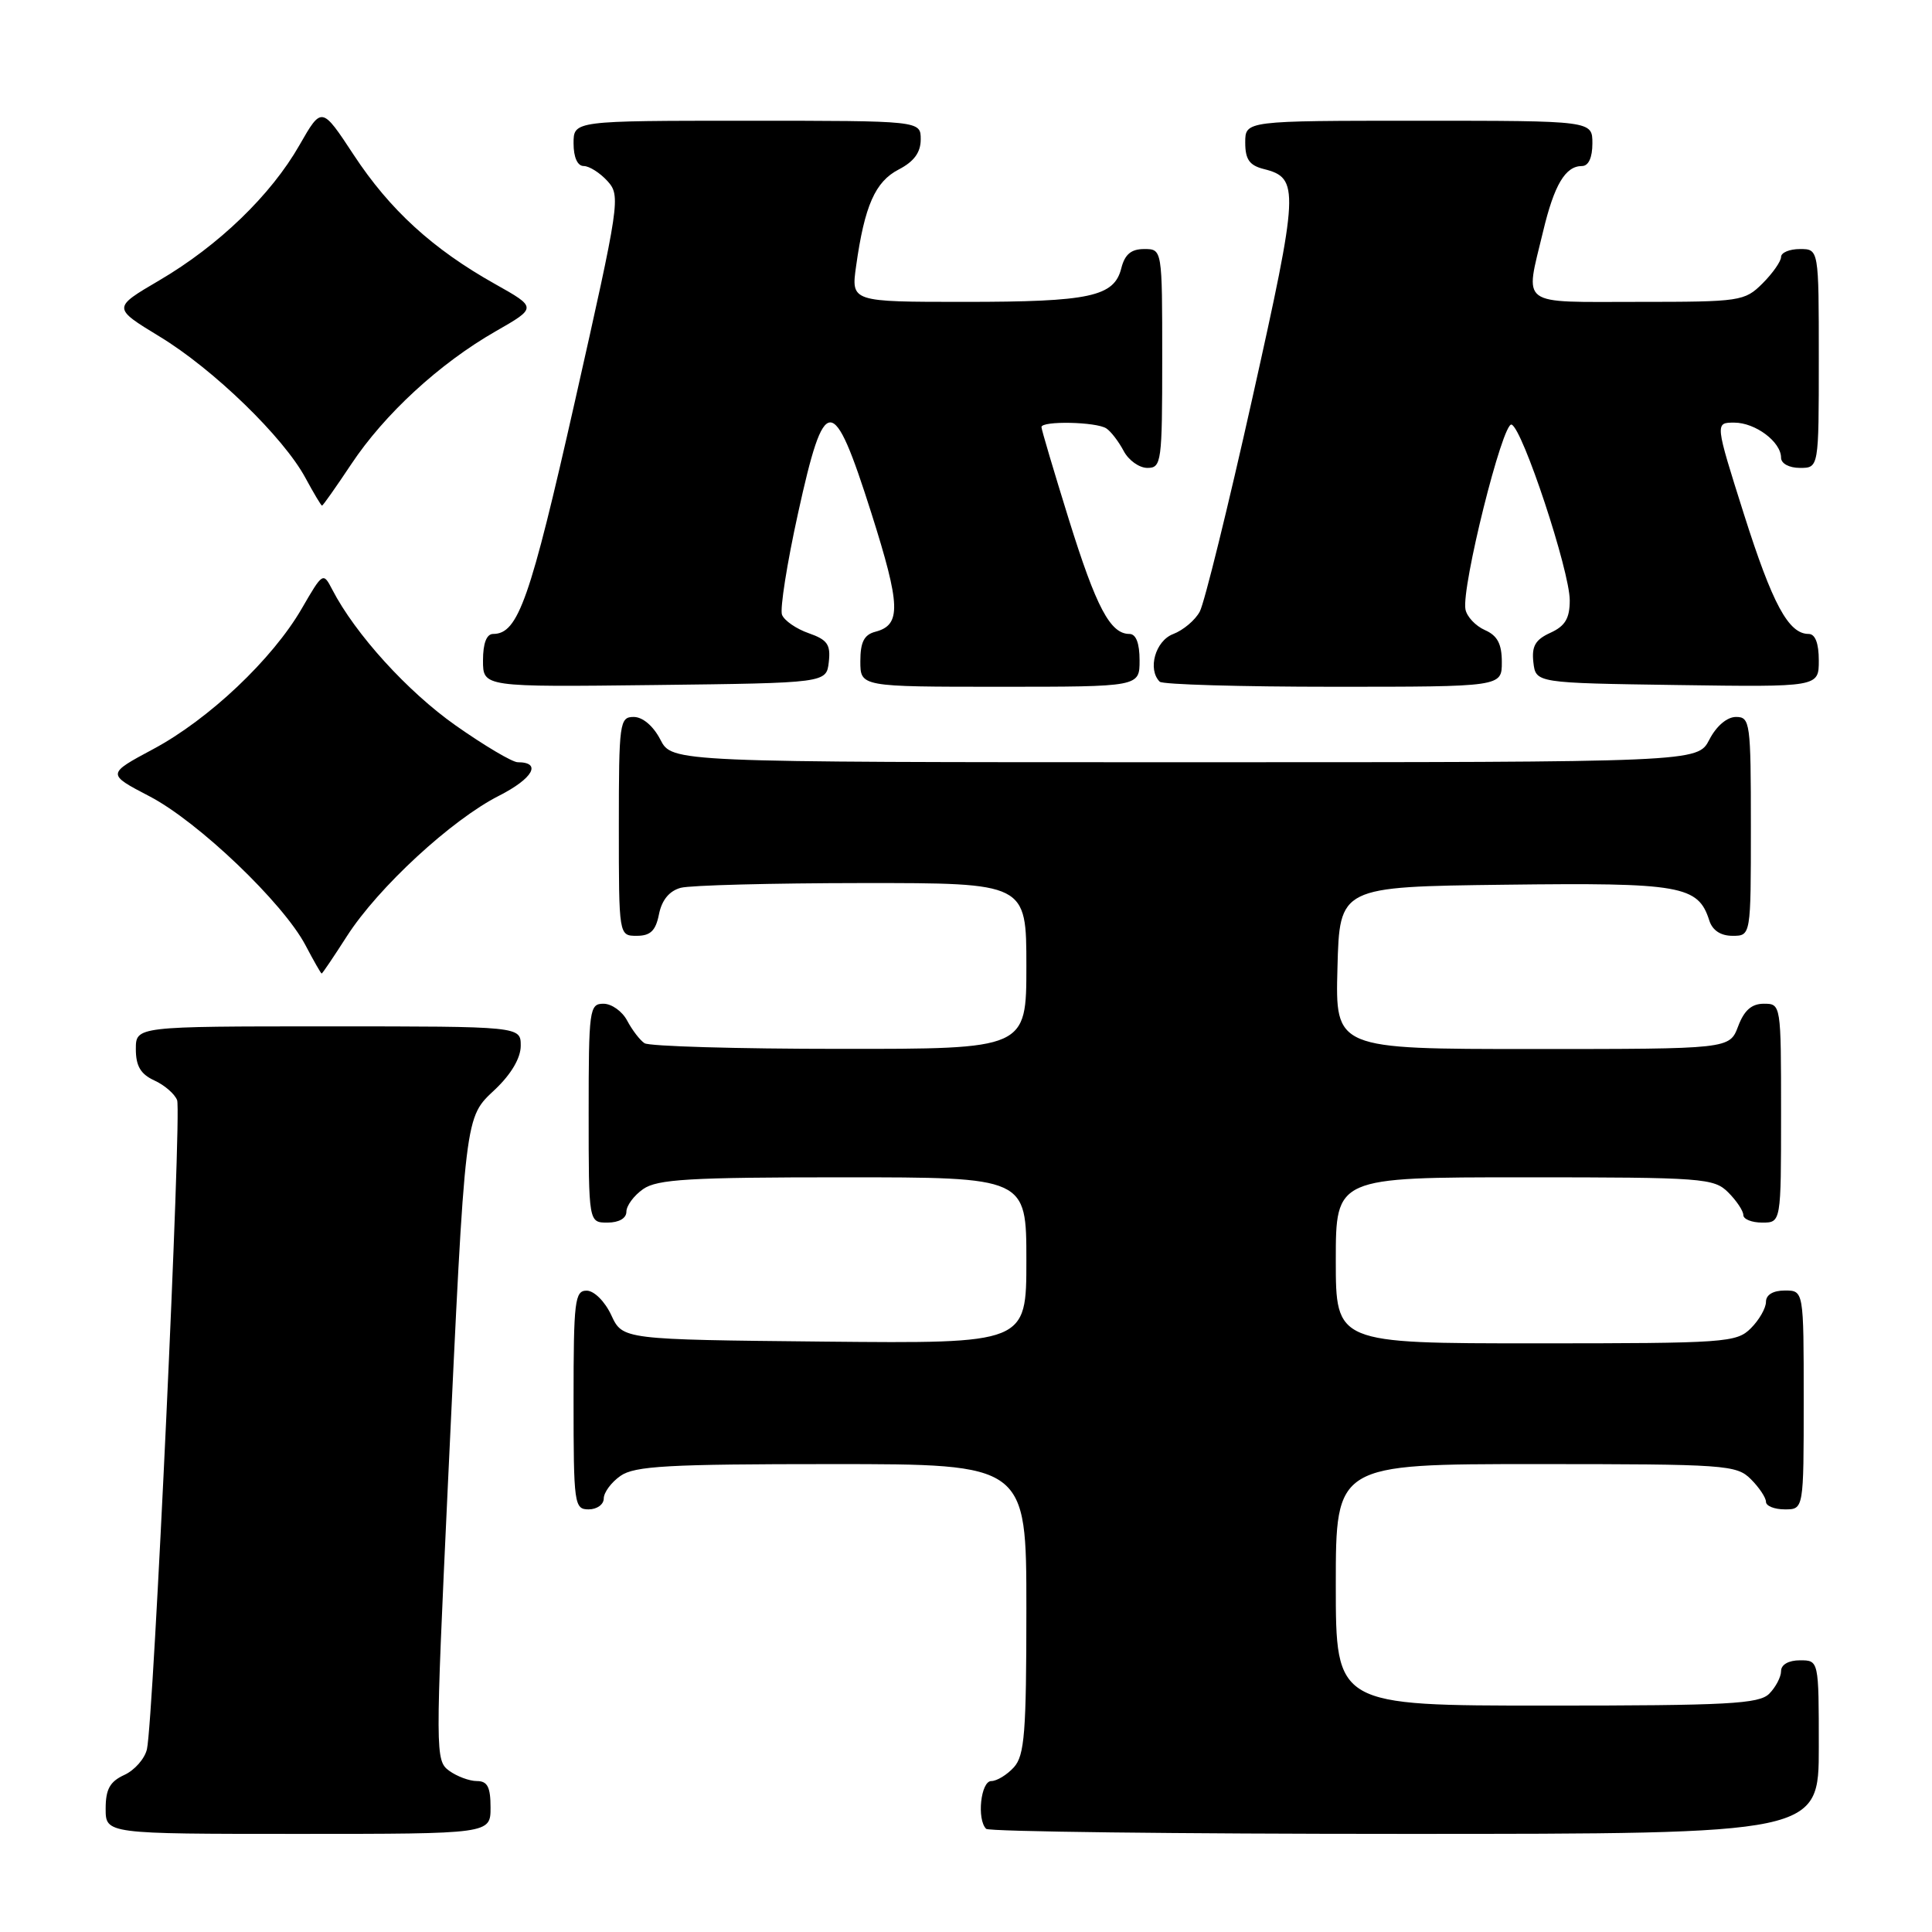 <?xml version="1.0" encoding="UTF-8" standalone="no"?>
<!DOCTYPE svg PUBLIC "-//W3C//DTD SVG 1.1//EN" "http://www.w3.org/Graphics/SVG/1.1/DTD/svg11.dtd" >
<svg xmlns="http://www.w3.org/2000/svg" xmlns:xlink="http://www.w3.org/1999/xlink" version="1.1" viewBox="0 0 256 256">
 <g >
 <path fill="currentColor"
d=" M 65.00 239.50 C 65.00 236.79 64.59 236.00 63.19 236.00 C 62.20 236.00 60.54 235.38 59.51 234.63 C 57.68 233.29 57.68 232.34 59.34 196.88 C 61.69 146.90 61.54 148.20 65.64 144.32 C 67.75 142.31 69.00 140.18 69.00 138.57 C 69.00 136.00 69.00 136.00 43.50 136.00 C 18.00 136.00 18.00 136.00 18.00 139.02 C 18.00 141.26 18.64 142.33 20.44 143.16 C 21.79 143.77 23.15 144.95 23.47 145.78 C 24.09 147.40 20.34 227.95 19.47 231.78 C 19.18 233.04 17.83 234.57 16.47 235.19 C 14.56 236.07 14.00 237.08 14.00 239.66 C 14.00 243.00 14.00 243.00 39.50 243.00 C 65.00 243.00 65.00 243.00 65.00 239.50 Z  M 241.00 231.50 C 241.00 220.00 241.00 220.00 238.50 220.00 C 237.00 220.00 236.00 220.57 236.00 221.43 C 236.00 222.21 235.29 223.56 234.43 224.43 C 233.08 225.78 228.98 226.00 204.93 226.00 C 177.00 226.00 177.00 226.00 177.00 210.00 C 177.00 194.00 177.00 194.00 203.50 194.00 C 228.67 194.00 230.10 194.10 232.00 196.00 C 233.10 197.10 234.00 198.45 234.00 199.00 C 234.00 199.55 235.12 200.00 236.50 200.00 C 239.00 200.00 239.00 200.00 239.00 185.50 C 239.00 171.00 239.00 171.00 236.50 171.00 C 234.94 171.00 234.00 171.57 234.00 172.50 C 234.00 173.33 233.10 174.90 232.00 176.00 C 230.10 177.90 228.67 178.00 203.50 178.00 C 177.00 178.00 177.00 178.00 177.00 167.00 C 177.00 156.00 177.00 156.00 202.00 156.00 C 225.67 156.00 227.11 156.11 229.00 158.00 C 230.10 159.10 231.00 160.45 231.00 161.00 C 231.00 161.55 232.12 162.00 233.50 162.00 C 236.00 162.00 236.00 162.00 236.00 147.50 C 236.00 133.07 235.99 133.00 233.72 133.00 C 232.10 133.00 231.11 133.87 230.31 136.00 C 229.17 139.00 229.17 139.00 203.05 139.00 C 176.93 139.00 176.93 139.00 177.22 128.25 C 177.50 117.50 177.50 117.50 199.40 117.23 C 222.77 116.94 225.02 117.34 226.49 121.97 C 226.91 123.28 228.00 124.00 229.57 124.00 C 232.00 124.00 232.00 124.00 232.00 109.50 C 232.00 95.73 231.90 95.00 230.03 95.00 C 228.84 95.00 227.43 96.20 226.50 98.00 C 224.95 101.00 224.95 101.00 157.00 101.00 C 89.05 101.00 89.05 101.00 87.50 98.00 C 86.57 96.20 85.16 95.00 83.97 95.00 C 82.10 95.00 82.00 95.73 82.00 109.50 C 82.00 124.00 82.00 124.00 84.38 124.00 C 86.19 124.00 86.89 123.32 87.32 121.13 C 87.70 119.25 88.69 118.05 90.20 117.64 C 91.46 117.30 102.29 117.02 114.25 117.01 C 136.00 117.00 136.00 117.00 136.00 128.00 C 136.00 139.00 136.00 139.00 111.25 138.98 C 97.64 138.98 86.00 138.64 85.40 138.23 C 84.79 137.83 83.77 136.49 83.11 135.25 C 82.46 134.01 81.05 133.00 79.96 133.00 C 78.10 133.00 78.00 133.75 78.00 147.50 C 78.00 162.00 78.00 162.00 80.50 162.00 C 82.01 162.00 83.00 161.43 83.00 160.56 C 83.00 159.76 84.00 158.41 85.22 157.56 C 87.09 156.25 91.37 156.00 111.72 156.00 C 136.00 156.00 136.00 156.00 136.00 167.02 C 136.00 178.03 136.00 178.03 109.25 177.77 C 82.50 177.50 82.50 177.50 81.00 174.27 C 80.16 172.46 78.73 171.03 77.75 171.02 C 76.16 171.00 76.00 172.35 76.00 185.50 C 76.00 199.33 76.09 200.00 78.00 200.00 C 79.10 200.00 80.00 199.35 80.00 198.56 C 80.00 197.76 81.00 196.41 82.22 195.56 C 84.09 194.25 88.51 194.00 110.22 194.00 C 136.00 194.00 136.00 194.00 136.00 213.17 C 136.00 229.61 135.76 232.60 134.35 234.17 C 133.43 235.18 132.08 236.00 131.35 236.00 C 129.96 236.00 129.41 241.08 130.67 242.33 C 131.03 242.70 156.01 243.00 186.17 243.00 C 241.00 243.00 241.00 243.00 241.00 231.50 Z  M 45.98 124.03 C 50.11 117.60 59.83 108.63 66.12 105.44 C 70.63 103.15 71.83 101.00 68.60 101.00 C 67.89 101.00 64.19 98.81 60.38 96.13 C 54.02 91.66 47.07 84.01 44.03 78.13 C 42.82 75.79 42.77 75.83 39.99 80.63 C 36.11 87.34 27.67 95.32 20.30 99.26 C 14.14 102.56 14.14 102.56 19.82 105.52 C 26.25 108.87 37.51 119.62 40.48 125.25 C 41.56 127.31 42.53 129.00 42.62 129.00 C 42.72 129.00 44.23 126.76 45.98 124.03 Z  M 109.82 87.72 C 110.08 85.41 109.64 84.77 107.15 83.90 C 105.51 83.33 103.92 82.23 103.62 81.46 C 103.33 80.70 104.28 74.65 105.74 68.03 C 109.27 51.97 110.36 51.96 115.45 67.96 C 119.35 80.26 119.44 82.81 115.99 83.71 C 114.50 84.10 114.00 85.08 114.00 87.62 C 114.00 91.00 114.00 91.00 132.50 91.00 C 151.00 91.00 151.00 91.00 151.00 87.50 C 151.00 85.23 150.53 84.00 149.65 84.00 C 147.12 84.00 145.26 80.49 141.63 68.84 C 139.64 62.43 138.00 56.92 138.00 56.59 C 138.00 55.74 145.29 55.89 146.60 56.77 C 147.21 57.17 148.23 58.51 148.89 59.75 C 149.54 60.99 150.95 62.00 152.04 62.00 C 153.90 62.00 154.00 61.25 154.00 47.50 C 154.00 33.00 154.00 33.00 151.61 33.00 C 149.88 33.00 149.04 33.71 148.58 35.54 C 147.63 39.31 144.43 40.00 127.82 40.00 C 112.77 40.00 112.77 40.00 113.44 35.25 C 114.56 27.25 115.97 24.07 119.08 22.46 C 121.11 21.41 122.00 20.20 122.00 18.47 C 122.00 16.00 122.00 16.00 99.00 16.00 C 76.00 16.00 76.00 16.00 76.00 19.00 C 76.00 20.85 76.52 22.00 77.35 22.00 C 78.08 22.00 79.50 22.90 80.50 24.00 C 82.25 25.94 82.12 26.82 76.19 53.13 C 70.25 79.46 68.66 84.00 65.35 84.00 C 64.47 84.00 64.00 85.24 64.00 87.52 C 64.00 91.04 64.00 91.04 86.75 90.77 C 109.50 90.50 109.50 90.50 109.82 87.72 Z  M 199.00 87.74 C 199.00 85.32 198.42 84.22 196.76 83.49 C 195.52 82.94 194.36 81.71 194.18 80.74 C 193.63 77.83 199.11 55.87 200.29 56.26 C 201.74 56.75 208.00 75.65 208.00 79.55 C 208.00 81.94 207.39 82.96 205.43 83.85 C 203.44 84.76 202.94 85.62 203.18 87.76 C 203.50 90.50 203.50 90.50 222.25 90.77 C 241.00 91.04 241.00 91.04 241.00 87.52 C 241.00 85.24 240.53 84.00 239.65 84.00 C 236.99 84.00 234.86 80.05 231.08 68.13 C 227.24 56.00 227.24 56.00 229.79 56.00 C 232.60 56.00 236.00 58.55 236.00 60.65 C 236.00 61.42 237.07 62.00 238.50 62.00 C 241.00 62.00 241.00 62.00 241.00 47.50 C 241.00 33.00 241.00 33.00 238.50 33.00 C 237.12 33.00 236.00 33.47 236.00 34.05 C 236.00 34.62 234.90 36.20 233.55 37.55 C 231.17 39.92 230.62 40.00 217.05 40.00 C 201.07 40.00 202.06 40.73 204.46 30.70 C 205.94 24.48 207.42 22.00 209.62 22.00 C 210.49 22.00 211.00 20.88 211.00 19.00 C 211.00 16.00 211.00 16.00 188.00 16.00 C 165.00 16.00 165.00 16.00 165.00 18.89 C 165.00 21.13 165.56 21.92 167.47 22.40 C 172.20 23.59 172.13 25.05 165.95 52.73 C 162.73 67.16 159.59 79.89 158.98 81.03 C 158.38 82.17 156.78 83.51 155.44 84.02 C 153.09 84.92 152.03 88.69 153.67 90.33 C 154.03 90.70 164.38 91.00 176.67 91.00 C 199.00 91.00 199.00 91.00 199.00 87.74 Z  M 46.54 61.51 C 50.95 54.87 58.24 48.16 65.66 43.91 C 71.16 40.76 71.16 40.76 65.59 37.63 C 57.35 33.01 51.65 27.80 46.88 20.54 C 42.63 14.08 42.63 14.08 39.68 19.23 C 35.91 25.84 28.97 32.54 21.11 37.15 C 14.90 40.79 14.90 40.79 21.14 44.59 C 28.27 48.91 37.58 57.94 40.48 63.34 C 41.57 65.35 42.55 67.00 42.67 67.00 C 42.79 67.00 44.53 64.53 46.54 61.51 Z "/>
</g>
</svg>
